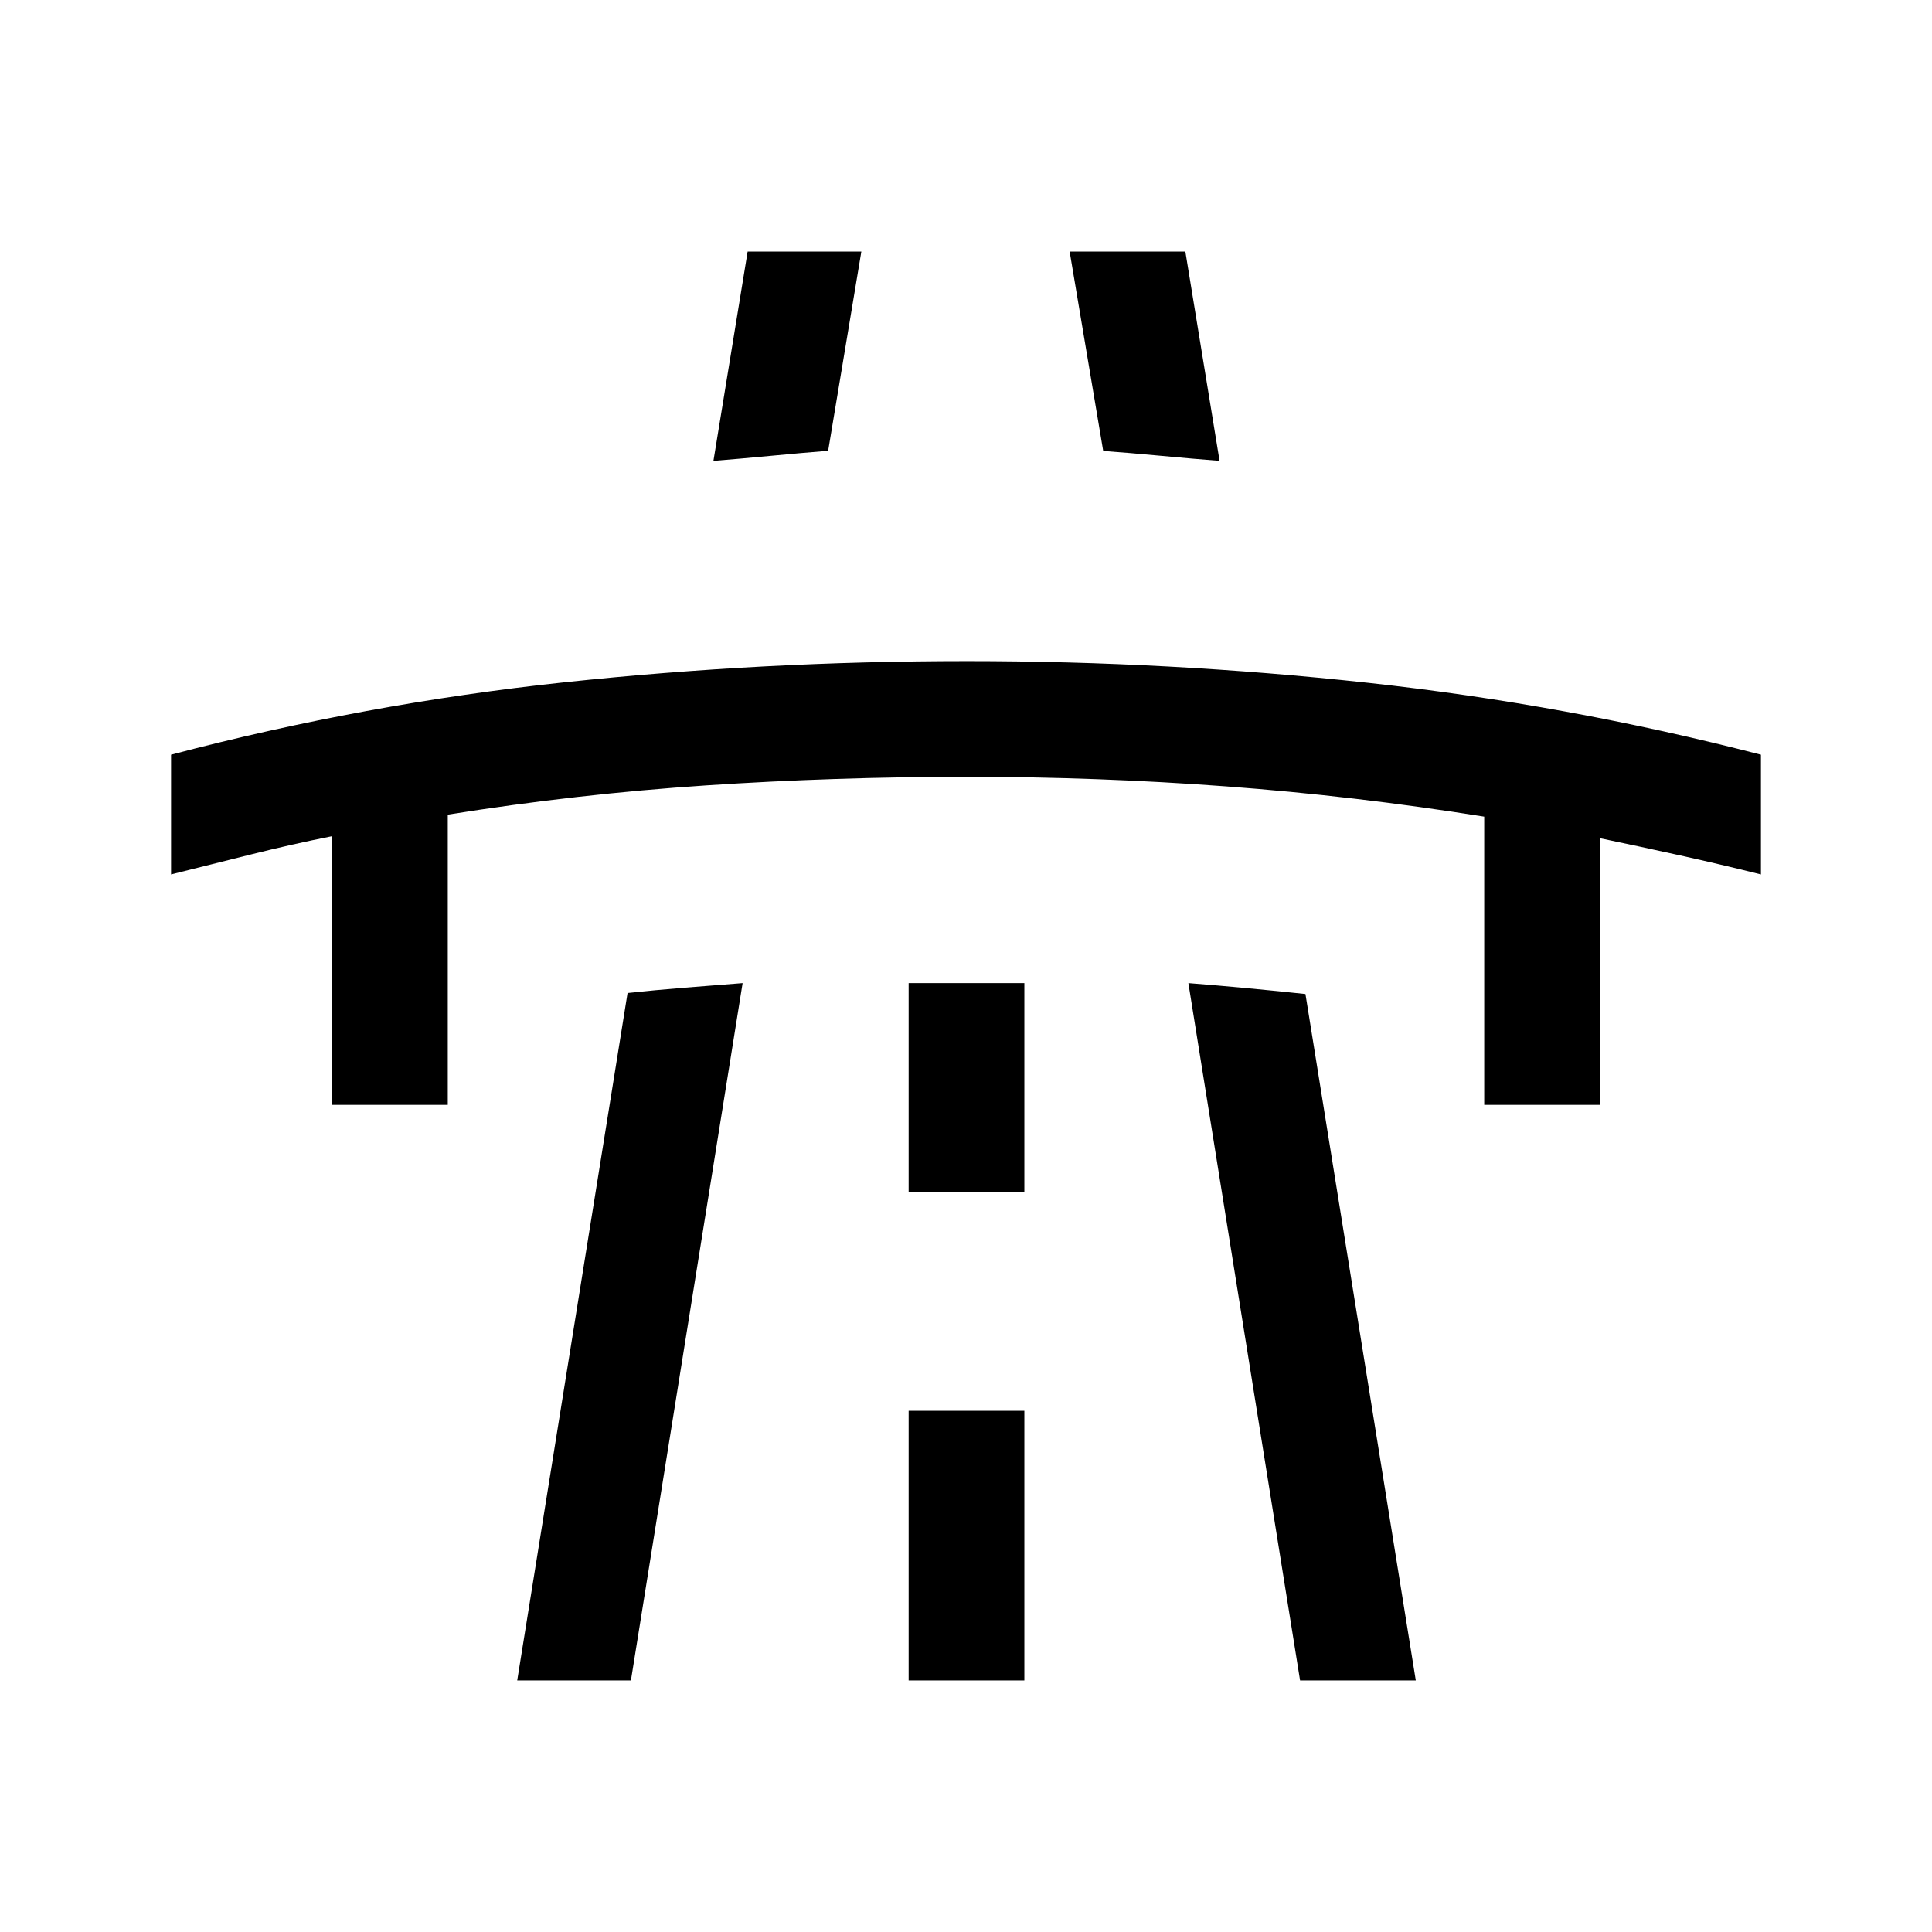 <svg xmlns="http://www.w3.org/2000/svg" height="48" viewBox="0 -960 960 960" width="48"><path d="M85-525.5V-585q96.67-25.45 195.59-35.98 98.91-10.52 199.77-10.52 100.36 0 199.28 10.77Q778.56-609.95 875-585v59.5q-20-5-40-9.42-20-4.41-40-8.58V-411h-57.5v-143.21Q673-564.5 609.25-569.25T480.5-574q-65.5 0-129.5 4.25t-128.5 14.54V-411H165v-133.5q-20 4-40 9l-40 10ZM257-125l54.83-341.58Q325-468 340.5-469.25q15.5-1.25 28.5-2.25L313.5-125H257Zm114.5-710H428l-16.5 99q-12.78 1-28.5 2.5t-28.5 2.5l17-104Zm80 710H509v-134h-57.5v134Zm0-242.5H509v-104h-57.5v104Zm80-467.5H589l17 104q-13-1-29-2.5t-28.82-2.42L531.5-835ZM646-125l-55.5-346.5q13 1 29 2.5t29.17 2.92L703.5-125H646Z"/></svg>